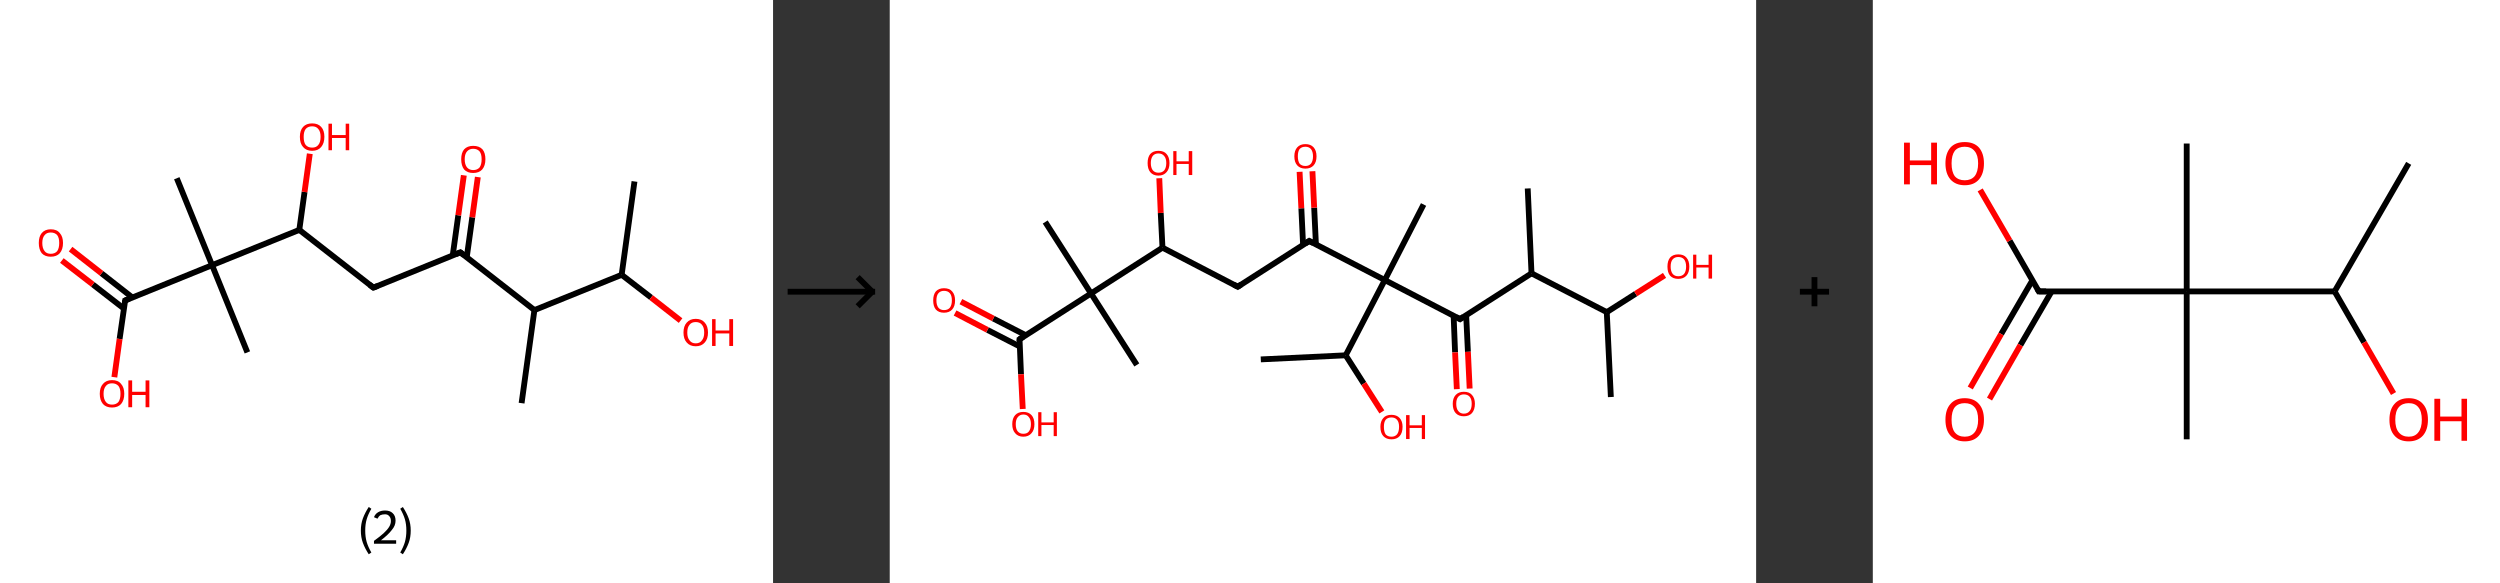 <?xml version='1.0' encoding='ASCII' standalone='yes'?>
<svg xmlns="http://www.w3.org/2000/svg" xmlns:xlink="http://www.w3.org/1999/xlink" version="1.1" width="857.0px" viewBox="0 0 857.0 200.0" height="200.0px">
  <rect x="0" y="0" width="857.0" height="200.0" fill="#333333" stroke="none"/>
  <g>
    <g transform="translate(0, 0) scale(1 1) "><!-- END OF HEADER -->
<rect style="opacity:1.0;fill:#FFFFFF;stroke:none" width="265.0" height="200.0" x="0.0" y="0.0"> </rect>
<path class="bond-0 atom-0 atom-1" d="M 217.5,62.2 L 213.1,94.2" style="fill:none;fill-rule:evenodd;stroke:#000000;stroke-width:2.0px;stroke-linecap:butt;stroke-linejoin:miter;stroke-opacity:1"/>
<path class="bond-1 atom-1 atom-2" d="M 213.1,94.2 L 223.2,102.0" style="fill:none;fill-rule:evenodd;stroke:#000000;stroke-width:2.0px;stroke-linecap:butt;stroke-linejoin:miter;stroke-opacity:1"/>
<path class="bond-1 atom-1 atom-2" d="M 223.2,102.0 L 233.3,109.9" style="fill:none;fill-rule:evenodd;stroke:#FF0000;stroke-width:2.0px;stroke-linecap:butt;stroke-linejoin:miter;stroke-opacity:1"/>
<path class="bond-2 atom-1 atom-3" d="M 213.1,94.2 L 183.2,106.3" style="fill:none;fill-rule:evenodd;stroke:#000000;stroke-width:2.0px;stroke-linecap:butt;stroke-linejoin:miter;stroke-opacity:1"/>
<path class="bond-3 atom-3 atom-4" d="M 183.2,106.3 L 178.8,138.2" style="fill:none;fill-rule:evenodd;stroke:#000000;stroke-width:2.0px;stroke-linecap:butt;stroke-linejoin:miter;stroke-opacity:1"/>
<path class="bond-4 atom-3 atom-5" d="M 183.2,106.3 L 157.8,86.5" style="fill:none;fill-rule:evenodd;stroke:#000000;stroke-width:2.0px;stroke-linecap:butt;stroke-linejoin:miter;stroke-opacity:1"/>
<path class="bond-5 atom-5 atom-6" d="M 160.0,88.2 L 161.9,74.5" style="fill:none;fill-rule:evenodd;stroke:#000000;stroke-width:2.0px;stroke-linecap:butt;stroke-linejoin:miter;stroke-opacity:1"/>
<path class="bond-5 atom-5 atom-6" d="M 161.9,74.5 L 163.8,60.7" style="fill:none;fill-rule:evenodd;stroke:#FF0000;stroke-width:2.0px;stroke-linecap:butt;stroke-linejoin:miter;stroke-opacity:1"/>
<path class="bond-5 atom-5 atom-6" d="M 155.2,87.5 L 157.1,73.8" style="fill:none;fill-rule:evenodd;stroke:#000000;stroke-width:2.0px;stroke-linecap:butt;stroke-linejoin:miter;stroke-opacity:1"/>
<path class="bond-5 atom-5 atom-6" d="M 157.1,73.8 L 159.0,60.1" style="fill:none;fill-rule:evenodd;stroke:#FF0000;stroke-width:2.0px;stroke-linecap:butt;stroke-linejoin:miter;stroke-opacity:1"/>
<path class="bond-6 atom-5 atom-7" d="M 157.8,86.5 L 128.0,98.6" style="fill:none;fill-rule:evenodd;stroke:#000000;stroke-width:2.0px;stroke-linecap:butt;stroke-linejoin:miter;stroke-opacity:1"/>
<path class="bond-7 atom-7 atom-8" d="M 128.0,98.6 L 102.6,78.8" style="fill:none;fill-rule:evenodd;stroke:#000000;stroke-width:2.0px;stroke-linecap:butt;stroke-linejoin:miter;stroke-opacity:1"/>
<path class="bond-8 atom-8 atom-9" d="M 102.6,78.8 L 104.4,65.8" style="fill:none;fill-rule:evenodd;stroke:#000000;stroke-width:2.0px;stroke-linecap:butt;stroke-linejoin:miter;stroke-opacity:1"/>
<path class="bond-8 atom-8 atom-9" d="M 104.4,65.8 L 106.2,52.7" style="fill:none;fill-rule:evenodd;stroke:#FF0000;stroke-width:2.0px;stroke-linecap:butt;stroke-linejoin:miter;stroke-opacity:1"/>
<path class="bond-9 atom-8 atom-10" d="M 102.6,78.8 L 72.7,90.9" style="fill:none;fill-rule:evenodd;stroke:#000000;stroke-width:2.0px;stroke-linecap:butt;stroke-linejoin:miter;stroke-opacity:1"/>
<path class="bond-10 atom-10 atom-11" d="M 72.7,90.9 L 84.8,120.8" style="fill:none;fill-rule:evenodd;stroke:#000000;stroke-width:2.0px;stroke-linecap:butt;stroke-linejoin:miter;stroke-opacity:1"/>
<path class="bond-11 atom-10 atom-12" d="M 72.7,90.9 L 60.6,61.1" style="fill:none;fill-rule:evenodd;stroke:#000000;stroke-width:2.0px;stroke-linecap:butt;stroke-linejoin:miter;stroke-opacity:1"/>
<path class="bond-12 atom-10 atom-13" d="M 72.7,90.9 L 42.9,103.0" style="fill:none;fill-rule:evenodd;stroke:#000000;stroke-width:2.0px;stroke-linecap:butt;stroke-linejoin:miter;stroke-opacity:1"/>
<path class="bond-13 atom-13 atom-14" d="M 45.4,102.0 L 34.8,93.7" style="fill:none;fill-rule:evenodd;stroke:#000000;stroke-width:2.0px;stroke-linecap:butt;stroke-linejoin:miter;stroke-opacity:1"/>
<path class="bond-13 atom-13 atom-14" d="M 34.8,93.7 L 24.2,85.4" style="fill:none;fill-rule:evenodd;stroke:#FF0000;stroke-width:2.0px;stroke-linecap:butt;stroke-linejoin:miter;stroke-opacity:1"/>
<path class="bond-13 atom-13 atom-14" d="M 42.5,105.8 L 31.8,97.5" style="fill:none;fill-rule:evenodd;stroke:#000000;stroke-width:2.0px;stroke-linecap:butt;stroke-linejoin:miter;stroke-opacity:1"/>
<path class="bond-13 atom-13 atom-14" d="M 31.8,97.5 L 21.2,89.3" style="fill:none;fill-rule:evenodd;stroke:#FF0000;stroke-width:2.0px;stroke-linecap:butt;stroke-linejoin:miter;stroke-opacity:1"/>
<path class="bond-14 atom-13 atom-15" d="M 42.9,103.0 L 41.0,116.2" style="fill:none;fill-rule:evenodd;stroke:#000000;stroke-width:2.0px;stroke-linecap:butt;stroke-linejoin:miter;stroke-opacity:1"/>
<path class="bond-14 atom-13 atom-15" d="M 41.0,116.2 L 39.2,129.3" style="fill:none;fill-rule:evenodd;stroke:#FF0000;stroke-width:2.0px;stroke-linecap:butt;stroke-linejoin:miter;stroke-opacity:1"/>
<path d="M 159.1,87.5 L 157.8,86.5 L 156.3,87.1" style="fill:none;stroke:#000000;stroke-width:2.0px;stroke-linecap:butt;stroke-linejoin:miter;stroke-opacity:1;"/>
<path d="M 129.5,98.0 L 128.0,98.6 L 126.7,97.6" style="fill:none;stroke:#000000;stroke-width:2.0px;stroke-linecap:butt;stroke-linejoin:miter;stroke-opacity:1;"/>
<path d="M 44.3,102.4 L 42.9,103.0 L 42.8,103.7" style="fill:none;stroke:#000000;stroke-width:2.0px;stroke-linecap:butt;stroke-linejoin:miter;stroke-opacity:1;"/>
<path class="atom-2" d="M 234.3 114.0 Q 234.3 111.8, 235.4 110.6 Q 236.5 109.3, 238.5 109.3 Q 240.5 109.3, 241.6 110.6 Q 242.7 111.8, 242.7 114.0 Q 242.7 116.2, 241.6 117.4 Q 240.5 118.7, 238.5 118.7 Q 236.5 118.7, 235.4 117.4 Q 234.3 116.2, 234.3 114.0 M 238.5 117.7 Q 239.9 117.7, 240.6 116.7 Q 241.4 115.8, 241.4 114.0 Q 241.4 112.2, 240.6 111.3 Q 239.9 110.4, 238.5 110.4 Q 237.1 110.4, 236.4 111.3 Q 235.6 112.2, 235.6 114.0 Q 235.6 115.8, 236.4 116.7 Q 237.1 117.7, 238.5 117.7 " fill="#FF0000"/>
<path class="atom-2" d="M 244.1 109.4 L 245.3 109.4 L 245.3 113.3 L 250.0 113.3 L 250.0 109.4 L 251.3 109.4 L 251.3 118.6 L 250.0 118.6 L 250.0 114.3 L 245.3 114.3 L 245.3 118.6 L 244.1 118.6 L 244.1 109.4 " fill="#FF0000"/>
<path class="atom-6" d="M 158.1 54.6 Q 158.1 52.4, 159.1 51.2 Q 160.2 50.0, 162.2 50.0 Q 164.3 50.0, 165.4 51.2 Q 166.4 52.4, 166.4 54.6 Q 166.4 56.8, 165.3 58.1 Q 164.2 59.3, 162.2 59.3 Q 160.2 59.3, 159.1 58.1 Q 158.1 56.8, 158.1 54.6 M 162.2 58.3 Q 163.6 58.3, 164.4 57.4 Q 165.1 56.4, 165.1 54.6 Q 165.1 52.8, 164.4 51.9 Q 163.6 51.0, 162.2 51.0 Q 160.9 51.0, 160.1 51.9 Q 159.3 52.8, 159.3 54.6 Q 159.3 56.4, 160.1 57.4 Q 160.9 58.3, 162.2 58.3 " fill="#FF0000"/>
<path class="atom-9" d="M 102.8 46.9 Q 102.8 44.7, 103.9 43.5 Q 105.0 42.3, 107.0 42.3 Q 109.0 42.3, 110.1 43.5 Q 111.2 44.7, 111.2 46.9 Q 111.2 49.1, 110.1 50.4 Q 109.0 51.7, 107.0 51.7 Q 105.0 51.7, 103.9 50.4 Q 102.8 49.2, 102.8 46.9 M 107.0 50.6 Q 108.4 50.6, 109.1 49.7 Q 109.9 48.8, 109.9 46.9 Q 109.9 45.1, 109.1 44.2 Q 108.4 43.3, 107.0 43.3 Q 105.6 43.3, 104.8 44.2 Q 104.1 45.1, 104.1 46.9 Q 104.1 48.8, 104.8 49.7 Q 105.6 50.6, 107.0 50.6 " fill="#FF0000"/>
<path class="atom-9" d="M 112.6 42.4 L 113.8 42.4 L 113.8 46.3 L 118.5 46.3 L 118.5 42.4 L 119.7 42.4 L 119.7 51.5 L 118.5 51.5 L 118.5 47.3 L 113.8 47.3 L 113.8 51.5 L 112.6 51.5 L 112.6 42.4 " fill="#FF0000"/>
<path class="atom-14" d="M 13.3 83.3 Q 13.3 81.1, 14.3 79.9 Q 15.4 78.6, 17.4 78.6 Q 19.5 78.6, 20.5 79.9 Q 21.6 81.1, 21.6 83.3 Q 21.6 85.5, 20.5 86.8 Q 19.4 88.0, 17.4 88.0 Q 15.4 88.0, 14.3 86.8 Q 13.3 85.5, 13.3 83.3 M 17.4 87.0 Q 18.8 87.0, 19.6 86.1 Q 20.3 85.1, 20.3 83.3 Q 20.3 81.5, 19.6 80.6 Q 18.8 79.7, 17.4 79.7 Q 16.0 79.7, 15.3 80.6 Q 14.5 81.5, 14.5 83.3 Q 14.5 85.1, 15.3 86.1 Q 16.0 87.0, 17.4 87.0 " fill="#FF0000"/>
<path class="atom-15" d="M 34.2 135.0 Q 34.2 132.8, 35.3 131.6 Q 36.4 130.3, 38.4 130.3 Q 40.5 130.3, 41.5 131.6 Q 42.6 132.8, 42.6 135.0 Q 42.6 137.2, 41.5 138.5 Q 40.4 139.7, 38.4 139.7 Q 36.4 139.7, 35.3 138.5 Q 34.2 137.2, 34.2 135.0 M 38.4 138.7 Q 39.8 138.7, 40.6 137.8 Q 41.3 136.8, 41.3 135.0 Q 41.3 133.2, 40.6 132.3 Q 39.8 131.4, 38.4 131.4 Q 37.0 131.4, 36.3 132.3 Q 35.5 133.2, 35.5 135.0 Q 35.5 136.8, 36.3 137.8 Q 37.0 138.7, 38.4 138.7 " fill="#FF0000"/>
<path class="atom-15" d="M 44.0 130.4 L 45.3 130.4 L 45.3 134.3 L 49.9 134.3 L 49.9 130.4 L 51.2 130.4 L 51.2 139.6 L 49.9 139.6 L 49.9 135.4 L 45.3 135.4 L 45.3 139.6 L 44.0 139.6 L 44.0 130.4 " fill="#FF0000"/>
<path class="legend" d="M 123.7 181.9 Q 123.7 179.6, 124.4 177.7 Q 125.1 175.8, 126.4 173.8 L 127.3 174.4 Q 126.2 176.3, 125.7 178.0 Q 125.2 179.7, 125.2 181.9 Q 125.2 184.0, 125.7 185.8 Q 126.2 187.5, 127.3 189.4 L 126.4 190.0 Q 125.1 188.0, 124.4 186.1 Q 123.7 184.2, 123.7 181.9 " fill="#000000"/>
<path class="legend" d="M 128.2 177.3 Q 128.6 176.2, 129.6 175.6 Q 130.6 175.0, 132.0 175.0 Q 133.7 175.0, 134.6 175.9 Q 135.6 176.8, 135.6 178.5 Q 135.6 180.2, 134.3 181.7 Q 133.1 183.3, 130.6 185.2 L 135.8 185.2 L 135.8 186.4 L 128.2 186.4 L 128.2 185.4 Q 130.3 183.9, 131.5 182.8 Q 132.8 181.6, 133.4 180.6 Q 134.0 179.6, 134.0 178.6 Q 134.0 177.5, 133.4 176.9 Q 132.9 176.3, 132.0 176.3 Q 131.1 176.3, 130.4 176.6 Q 129.8 177.0, 129.4 177.8 L 128.2 177.3 " fill="#000000"/>
<path class="legend" d="M 140.8 181.9 Q 140.8 184.2, 140.1 186.1 Q 139.4 188.0, 138.1 190.0 L 137.2 189.4 Q 138.3 187.5, 138.8 185.8 Q 139.3 184.0, 139.3 181.9 Q 139.3 179.7, 138.8 178.0 Q 138.3 176.3, 137.2 174.4 L 138.1 173.8 Q 139.4 175.8, 140.1 177.7 Q 140.8 179.6, 140.8 181.9 " fill="#000000"/>
</g>
    <g transform="translate(265.0, 0) scale(1 1) "><line x1="5" y1="100" x2="35" y2="100" style="stroke:rgb(0,0,0);stroke-width:2"/>
  <line x1="34" y1="100" x2="29" y2="95" style="stroke:rgb(0,0,0);stroke-width:2"/>
  <line x1="34" y1="100" x2="29" y2="105" style="stroke:rgb(0,0,0);stroke-width:2"/>
</g>
    <g transform="translate(305.0, 0) scale(1 1) "><!-- END OF HEADER -->
<rect style="opacity:1.0;fill:#FFFFFF;stroke:none" width="297.0" height="200.0" x="0.0" y="0.0"> </rect>
<path class="bond-0 atom-0 atom-1" d="M 247.2,136.1 L 245.8,107.0" style="fill:none;fill-rule:evenodd;stroke:#000000;stroke-width:2.0px;stroke-linecap:butt;stroke-linejoin:miter;stroke-opacity:1"/>
<path class="bond-1 atom-1 atom-2" d="M 245.8,107.0 L 255.7,100.7" style="fill:none;fill-rule:evenodd;stroke:#000000;stroke-width:2.0px;stroke-linecap:butt;stroke-linejoin:miter;stroke-opacity:1"/>
<path class="bond-1 atom-1 atom-2" d="M 255.7,100.7 L 265.6,94.4" style="fill:none;fill-rule:evenodd;stroke:#FF0000;stroke-width:2.0px;stroke-linecap:butt;stroke-linejoin:miter;stroke-opacity:1"/>
<path class="bond-2 atom-1 atom-3" d="M 245.8,107.0 L 220.0,93.7" style="fill:none;fill-rule:evenodd;stroke:#000000;stroke-width:2.0px;stroke-linecap:butt;stroke-linejoin:miter;stroke-opacity:1"/>
<path class="bond-3 atom-3 atom-4" d="M 220.0,93.7 L 218.7,64.6" style="fill:none;fill-rule:evenodd;stroke:#000000;stroke-width:2.0px;stroke-linecap:butt;stroke-linejoin:miter;stroke-opacity:1"/>
<path class="bond-4 atom-3 atom-5" d="M 220.0,93.7 L 195.5,109.4" style="fill:none;fill-rule:evenodd;stroke:#000000;stroke-width:2.0px;stroke-linecap:butt;stroke-linejoin:miter;stroke-opacity:1"/>
<path class="bond-5 atom-5 atom-6" d="M 193.3,108.2 L 193.8,120.8" style="fill:none;fill-rule:evenodd;stroke:#000000;stroke-width:2.0px;stroke-linecap:butt;stroke-linejoin:miter;stroke-opacity:1"/>
<path class="bond-5 atom-5 atom-6" d="M 193.8,120.8 L 194.4,133.4" style="fill:none;fill-rule:evenodd;stroke:#FF0000;stroke-width:2.0px;stroke-linecap:butt;stroke-linejoin:miter;stroke-opacity:1"/>
<path class="bond-5 atom-5 atom-6" d="M 197.6,108.0 L 198.2,120.6" style="fill:none;fill-rule:evenodd;stroke:#000000;stroke-width:2.0px;stroke-linecap:butt;stroke-linejoin:miter;stroke-opacity:1"/>
<path class="bond-5 atom-5 atom-6" d="M 198.2,120.6 L 198.8,133.2" style="fill:none;fill-rule:evenodd;stroke:#FF0000;stroke-width:2.0px;stroke-linecap:butt;stroke-linejoin:miter;stroke-opacity:1"/>
<path class="bond-6 atom-5 atom-7" d="M 195.5,109.4 L 169.7,96.0" style="fill:none;fill-rule:evenodd;stroke:#000000;stroke-width:2.0px;stroke-linecap:butt;stroke-linejoin:miter;stroke-opacity:1"/>
<path class="bond-7 atom-7 atom-8" d="M 169.7,96.0 L 183.0,70.1" style="fill:none;fill-rule:evenodd;stroke:#000000;stroke-width:2.0px;stroke-linecap:butt;stroke-linejoin:miter;stroke-opacity:1"/>
<path class="bond-8 atom-7 atom-9" d="M 169.7,96.0 L 143.8,82.6" style="fill:none;fill-rule:evenodd;stroke:#000000;stroke-width:2.0px;stroke-linecap:butt;stroke-linejoin:miter;stroke-opacity:1"/>
<path class="bond-9 atom-9 atom-10" d="M 146.1,83.8 L 145.5,71.2" style="fill:none;fill-rule:evenodd;stroke:#000000;stroke-width:2.0px;stroke-linecap:butt;stroke-linejoin:miter;stroke-opacity:1"/>
<path class="bond-9 atom-9 atom-10" d="M 145.5,71.2 L 144.9,58.7" style="fill:none;fill-rule:evenodd;stroke:#FF0000;stroke-width:2.0px;stroke-linecap:butt;stroke-linejoin:miter;stroke-opacity:1"/>
<path class="bond-9 atom-9 atom-10" d="M 141.7,84.0 L 141.1,71.4" style="fill:none;fill-rule:evenodd;stroke:#000000;stroke-width:2.0px;stroke-linecap:butt;stroke-linejoin:miter;stroke-opacity:1"/>
<path class="bond-9 atom-9 atom-10" d="M 141.1,71.4 L 140.5,58.9" style="fill:none;fill-rule:evenodd;stroke:#FF0000;stroke-width:2.0px;stroke-linecap:butt;stroke-linejoin:miter;stroke-opacity:1"/>
<path class="bond-10 atom-9 atom-11" d="M 143.8,82.6 L 119.3,98.3" style="fill:none;fill-rule:evenodd;stroke:#000000;stroke-width:2.0px;stroke-linecap:butt;stroke-linejoin:miter;stroke-opacity:1"/>
<path class="bond-11 atom-11 atom-12" d="M 119.3,98.3 L 93.5,84.9" style="fill:none;fill-rule:evenodd;stroke:#000000;stroke-width:2.0px;stroke-linecap:butt;stroke-linejoin:miter;stroke-opacity:1"/>
<path class="bond-12 atom-12 atom-13" d="M 93.5,84.9 L 92.9,73.0" style="fill:none;fill-rule:evenodd;stroke:#000000;stroke-width:2.0px;stroke-linecap:butt;stroke-linejoin:miter;stroke-opacity:1"/>
<path class="bond-12 atom-12 atom-13" d="M 92.9,73.0 L 92.4,61.1" style="fill:none;fill-rule:evenodd;stroke:#FF0000;stroke-width:2.0px;stroke-linecap:butt;stroke-linejoin:miter;stroke-opacity:1"/>
<path class="bond-13 atom-12 atom-14" d="M 93.5,84.9 L 69.0,100.6" style="fill:none;fill-rule:evenodd;stroke:#000000;stroke-width:2.0px;stroke-linecap:butt;stroke-linejoin:miter;stroke-opacity:1"/>
<path class="bond-14 atom-14 atom-15" d="M 69.0,100.6 L 84.7,125.1" style="fill:none;fill-rule:evenodd;stroke:#000000;stroke-width:2.0px;stroke-linecap:butt;stroke-linejoin:miter;stroke-opacity:1"/>
<path class="bond-15 atom-14 atom-16" d="M 69.0,100.6 L 53.3,76.1" style="fill:none;fill-rule:evenodd;stroke:#000000;stroke-width:2.0px;stroke-linecap:butt;stroke-linejoin:miter;stroke-opacity:1"/>
<path class="bond-16 atom-14 atom-17" d="M 69.0,100.6 L 44.5,116.3" style="fill:none;fill-rule:evenodd;stroke:#000000;stroke-width:2.0px;stroke-linecap:butt;stroke-linejoin:miter;stroke-opacity:1"/>
<path class="bond-17 atom-17 atom-18" d="M 46.6,114.9 L 35.5,109.2" style="fill:none;fill-rule:evenodd;stroke:#000000;stroke-width:2.0px;stroke-linecap:butt;stroke-linejoin:miter;stroke-opacity:1"/>
<path class="bond-17 atom-17 atom-18" d="M 35.5,109.2 L 24.4,103.4" style="fill:none;fill-rule:evenodd;stroke:#FF0000;stroke-width:2.0px;stroke-linecap:butt;stroke-linejoin:miter;stroke-opacity:1"/>
<path class="bond-17 atom-17 atom-18" d="M 44.6,118.8 L 33.5,113.1" style="fill:none;fill-rule:evenodd;stroke:#000000;stroke-width:2.0px;stroke-linecap:butt;stroke-linejoin:miter;stroke-opacity:1"/>
<path class="bond-17 atom-17 atom-18" d="M 33.5,113.1 L 22.4,107.3" style="fill:none;fill-rule:evenodd;stroke:#FF0000;stroke-width:2.0px;stroke-linecap:butt;stroke-linejoin:miter;stroke-opacity:1"/>
<path class="bond-18 atom-17 atom-19" d="M 44.5,116.3 L 45.0,128.3" style="fill:none;fill-rule:evenodd;stroke:#000000;stroke-width:2.0px;stroke-linecap:butt;stroke-linejoin:miter;stroke-opacity:1"/>
<path class="bond-18 atom-17 atom-19" d="M 45.0,128.3 L 45.6,140.2" style="fill:none;fill-rule:evenodd;stroke:#FF0000;stroke-width:2.0px;stroke-linecap:butt;stroke-linejoin:miter;stroke-opacity:1"/>
<path class="bond-19 atom-7 atom-20" d="M 169.7,96.0 L 156.3,121.8" style="fill:none;fill-rule:evenodd;stroke:#000000;stroke-width:2.0px;stroke-linecap:butt;stroke-linejoin:miter;stroke-opacity:1"/>
<path class="bond-20 atom-20 atom-21" d="M 156.3,121.8 L 127.2,123.2" style="fill:none;fill-rule:evenodd;stroke:#000000;stroke-width:2.0px;stroke-linecap:butt;stroke-linejoin:miter;stroke-opacity:1"/>
<path class="bond-21 atom-20 atom-22" d="M 156.3,121.8 L 162.5,131.5" style="fill:none;fill-rule:evenodd;stroke:#000000;stroke-width:2.0px;stroke-linecap:butt;stroke-linejoin:miter;stroke-opacity:1"/>
<path class="bond-21 atom-20 atom-22" d="M 162.5,131.5 L 168.7,141.2" style="fill:none;fill-rule:evenodd;stroke:#FF0000;stroke-width:2.0px;stroke-linecap:butt;stroke-linejoin:miter;stroke-opacity:1"/>
<path d="M 196.7,108.6 L 195.5,109.4 L 194.2,108.7" style="fill:none;stroke:#000000;stroke-width:2.0px;stroke-linecap:butt;stroke-linejoin:miter;stroke-opacity:1;"/>
<path d="M 145.1,83.3 L 143.8,82.6 L 142.6,83.4" style="fill:none;stroke:#000000;stroke-width:2.0px;stroke-linecap:butt;stroke-linejoin:miter;stroke-opacity:1;"/>
<path d="M 120.5,97.5 L 119.3,98.3 L 118.0,97.6" style="fill:none;stroke:#000000;stroke-width:2.0px;stroke-linecap:butt;stroke-linejoin:miter;stroke-opacity:1;"/>
<path d="M 45.7,115.5 L 44.5,116.3 L 44.5,116.9" style="fill:none;stroke:#000000;stroke-width:2.0px;stroke-linecap:butt;stroke-linejoin:miter;stroke-opacity:1;"/>
<path class="atom-2" d="M 266.6 91.4 Q 266.6 89.4, 267.5 88.3 Q 268.5 87.2, 270.3 87.2 Q 272.2 87.2, 273.1 88.3 Q 274.1 89.4, 274.1 91.4 Q 274.1 93.4, 273.1 94.5 Q 272.1 95.6, 270.3 95.6 Q 268.5 95.6, 267.5 94.5 Q 266.6 93.4, 266.6 91.4 M 270.3 94.7 Q 271.6 94.7, 272.3 93.9 Q 273.0 93.0, 273.0 91.4 Q 273.0 89.8, 272.3 88.9 Q 271.6 88.1, 270.3 88.1 Q 269.1 88.1, 268.4 88.9 Q 267.7 89.7, 267.7 91.4 Q 267.7 93.0, 268.4 93.9 Q 269.1 94.7, 270.3 94.7 " fill="#FF0000"/>
<path class="atom-2" d="M 275.4 87.3 L 276.5 87.3 L 276.5 90.8 L 280.7 90.8 L 280.7 87.3 L 281.9 87.3 L 281.9 95.5 L 280.7 95.5 L 280.7 91.7 L 276.5 91.7 L 276.5 95.5 L 275.4 95.5 L 275.4 87.3 " fill="#FF0000"/>
<path class="atom-6" d="M 193.0 138.4 Q 193.0 136.5, 194.0 135.4 Q 195.0 134.3, 196.8 134.3 Q 198.7 134.3, 199.6 135.4 Q 200.6 136.5, 200.6 138.4 Q 200.6 140.4, 199.6 141.6 Q 198.6 142.7, 196.8 142.7 Q 195.0 142.7, 194.0 141.6 Q 193.0 140.5, 193.0 138.4 M 196.8 141.8 Q 198.1 141.8, 198.8 140.9 Q 199.5 140.1, 199.5 138.4 Q 199.5 136.8, 198.8 136.0 Q 198.1 135.2, 196.8 135.2 Q 195.6 135.2, 194.9 136.0 Q 194.2 136.8, 194.2 138.4 Q 194.2 140.1, 194.9 140.9 Q 195.6 141.8, 196.8 141.8 " fill="#FF0000"/>
<path class="atom-10" d="M 138.7 53.6 Q 138.7 51.6, 139.7 50.5 Q 140.7 49.4, 142.5 49.4 Q 144.3 49.4, 145.3 50.5 Q 146.3 51.6, 146.3 53.6 Q 146.3 55.6, 145.3 56.7 Q 144.3 57.8, 142.5 57.8 Q 140.7 57.8, 139.7 56.7 Q 138.7 55.6, 138.7 53.6 M 142.5 56.9 Q 143.7 56.9, 144.4 56.1 Q 145.1 55.2, 145.1 53.6 Q 145.1 52.0, 144.4 51.1 Q 143.7 50.3, 142.5 50.3 Q 141.2 50.3, 140.5 51.1 Q 139.9 51.9, 139.9 53.6 Q 139.9 55.2, 140.5 56.1 Q 141.2 56.9, 142.5 56.9 " fill="#FF0000"/>
<path class="atom-13" d="M 88.4 55.9 Q 88.4 53.9, 89.3 52.8 Q 90.3 51.7, 92.1 51.7 Q 94.0 51.7, 94.9 52.8 Q 95.9 53.9, 95.9 55.9 Q 95.9 57.9, 94.9 59.0 Q 93.9 60.2, 92.1 60.2 Q 90.3 60.2, 89.3 59.0 Q 88.4 57.9, 88.4 55.9 M 92.1 59.2 Q 93.4 59.2, 94.1 58.4 Q 94.8 57.5, 94.8 55.9 Q 94.8 54.3, 94.1 53.5 Q 93.4 52.6, 92.1 52.6 Q 90.9 52.6, 90.2 53.4 Q 89.5 54.3, 89.5 55.9 Q 89.5 57.5, 90.2 58.4 Q 90.9 59.2, 92.1 59.2 " fill="#FF0000"/>
<path class="atom-13" d="M 97.2 51.8 L 98.3 51.8 L 98.3 55.3 L 102.5 55.3 L 102.5 51.8 L 103.7 51.8 L 103.7 60.0 L 102.5 60.0 L 102.5 56.2 L 98.3 56.2 L 98.3 60.0 L 97.2 60.0 L 97.2 51.8 " fill="#FF0000"/>
<path class="atom-18" d="M 14.9 103.0 Q 14.9 101.0, 15.8 99.9 Q 16.8 98.8, 18.6 98.8 Q 20.5 98.8, 21.4 99.9 Q 22.4 101.0, 22.4 103.0 Q 22.4 105.0, 21.4 106.1 Q 20.4 107.2, 18.6 107.2 Q 16.8 107.2, 15.8 106.1 Q 14.9 105.0, 14.9 103.0 M 18.6 106.3 Q 19.9 106.3, 20.6 105.5 Q 21.3 104.6, 21.3 103.0 Q 21.3 101.3, 20.6 100.5 Q 19.9 99.7, 18.6 99.7 Q 17.4 99.7, 16.7 100.5 Q 16.0 101.3, 16.0 103.0 Q 16.0 104.6, 16.7 105.5 Q 17.4 106.3, 18.6 106.3 " fill="#FF0000"/>
<path class="atom-19" d="M 42.0 145.4 Q 42.0 143.4, 43.0 142.3 Q 44.0 141.2, 45.8 141.2 Q 47.6 141.2, 48.6 142.3 Q 49.6 143.4, 49.6 145.4 Q 49.6 147.4, 48.6 148.5 Q 47.6 149.7, 45.8 149.7 Q 44.0 149.7, 43.0 148.5 Q 42.0 147.4, 42.0 145.4 M 45.8 148.7 Q 47.1 148.7, 47.7 147.9 Q 48.4 147.0, 48.4 145.4 Q 48.4 143.8, 47.7 143.0 Q 47.1 142.1, 45.8 142.1 Q 44.6 142.1, 43.9 143.0 Q 43.2 143.8, 43.2 145.4 Q 43.2 147.1, 43.9 147.9 Q 44.6 148.7, 45.8 148.7 " fill="#FF0000"/>
<path class="atom-19" d="M 50.9 141.3 L 52.0 141.3 L 52.0 144.8 L 56.2 144.8 L 56.2 141.3 L 57.3 141.3 L 57.3 149.5 L 56.2 149.5 L 56.2 145.7 L 52.0 145.7 L 52.0 149.5 L 50.9 149.5 L 50.9 141.3 " fill="#FF0000"/>
<path class="atom-22" d="M 168.2 146.3 Q 168.2 144.4, 169.2 143.3 Q 170.1 142.2, 172.0 142.2 Q 173.8 142.2, 174.8 143.3 Q 175.8 144.4, 175.8 146.3 Q 175.8 148.4, 174.8 149.5 Q 173.8 150.6, 172.0 150.6 Q 170.2 150.6, 169.2 149.5 Q 168.2 148.4, 168.2 146.3 M 172.0 149.7 Q 173.2 149.7, 173.9 148.9 Q 174.6 148.0, 174.6 146.3 Q 174.6 144.7, 173.9 143.9 Q 173.2 143.1, 172.0 143.1 Q 170.7 143.1, 170.0 143.9 Q 169.4 144.7, 169.4 146.3 Q 169.4 148.0, 170.0 148.9 Q 170.7 149.7, 172.0 149.7 " fill="#FF0000"/>
<path class="atom-22" d="M 177.0 142.3 L 178.2 142.3 L 178.2 145.8 L 182.4 145.8 L 182.4 142.3 L 183.5 142.3 L 183.5 150.5 L 182.4 150.5 L 182.4 146.7 L 178.2 146.7 L 178.2 150.5 L 177.0 150.5 L 177.0 142.3 " fill="#FF0000"/>
</g>
    <g transform="translate(602.0, 0) scale(1 1) "><line x1="15" y1="100" x2="25" y2="100" style="stroke:rgb(0,0,0);stroke-width:2"/>
  <line x1="20" y1="95" x2="20" y2="105" style="stroke:rgb(0,0,0);stroke-width:2"/>
</g>
    <g transform="translate(642.0, 0) scale(1 1) "><!-- END OF HEADER -->
<rect style="opacity:1.0;fill:#FFFFFF;stroke:none" width="215.0" height="200.0" x="0.0" y="0.0"> </rect>
<path class="bond-0 atom-0 atom-1" d="M 183.7,56.0 L 158.3,99.9" style="fill:none;fill-rule:evenodd;stroke:#000000;stroke-width:2.0px;stroke-linecap:butt;stroke-linejoin:miter;stroke-opacity:1"/>
<path class="bond-1 atom-1 atom-2" d="M 158.3,99.9 L 168.4,117.4" style="fill:none;fill-rule:evenodd;stroke:#000000;stroke-width:2.0px;stroke-linecap:butt;stroke-linejoin:miter;stroke-opacity:1"/>
<path class="bond-1 atom-1 atom-2" d="M 168.4,117.4 L 178.5,134.9" style="fill:none;fill-rule:evenodd;stroke:#FF0000;stroke-width:2.0px;stroke-linecap:butt;stroke-linejoin:miter;stroke-opacity:1"/>
<path class="bond-2 atom-1 atom-3" d="M 158.3,99.9 L 107.6,99.9" style="fill:none;fill-rule:evenodd;stroke:#000000;stroke-width:2.0px;stroke-linecap:butt;stroke-linejoin:miter;stroke-opacity:1"/>
<path class="bond-3 atom-3 atom-4" d="M 107.6,99.9 L 107.6,49.2" style="fill:none;fill-rule:evenodd;stroke:#000000;stroke-width:2.0px;stroke-linecap:butt;stroke-linejoin:miter;stroke-opacity:1"/>
<path class="bond-4 atom-3 atom-5" d="M 107.6,99.9 L 107.6,150.6" style="fill:none;fill-rule:evenodd;stroke:#000000;stroke-width:2.0px;stroke-linecap:butt;stroke-linejoin:miter;stroke-opacity:1"/>
<path class="bond-5 atom-3 atom-6" d="M 107.6,99.9 L 56.9,99.9" style="fill:none;fill-rule:evenodd;stroke:#000000;stroke-width:2.0px;stroke-linecap:butt;stroke-linejoin:miter;stroke-opacity:1"/>
<path class="bond-6 atom-6 atom-7" d="M 54.7,96.1 L 44.0,114.5" style="fill:none;fill-rule:evenodd;stroke:#000000;stroke-width:2.0px;stroke-linecap:butt;stroke-linejoin:miter;stroke-opacity:1"/>
<path class="bond-6 atom-6 atom-7" d="M 44.0,114.5 L 33.4,133.0" style="fill:none;fill-rule:evenodd;stroke:#FF0000;stroke-width:2.0px;stroke-linecap:butt;stroke-linejoin:miter;stroke-opacity:1"/>
<path class="bond-6 atom-6 atom-7" d="M 61.3,99.9 L 50.6,118.3" style="fill:none;fill-rule:evenodd;stroke:#000000;stroke-width:2.0px;stroke-linecap:butt;stroke-linejoin:miter;stroke-opacity:1"/>
<path class="bond-6 atom-6 atom-7" d="M 50.6,118.3 L 40.0,136.8" style="fill:none;fill-rule:evenodd;stroke:#FF0000;stroke-width:2.0px;stroke-linecap:butt;stroke-linejoin:miter;stroke-opacity:1"/>
<path class="bond-7 atom-6 atom-8" d="M 56.9,99.9 L 46.9,82.5" style="fill:none;fill-rule:evenodd;stroke:#000000;stroke-width:2.0px;stroke-linecap:butt;stroke-linejoin:miter;stroke-opacity:1"/>
<path class="bond-7 atom-6 atom-8" d="M 46.9,82.5 L 36.8,65.1" style="fill:none;fill-rule:evenodd;stroke:#FF0000;stroke-width:2.0px;stroke-linecap:butt;stroke-linejoin:miter;stroke-opacity:1"/>
<path d="M 59.4,99.9 L 56.9,99.9 L 56.4,99.0" style="fill:none;stroke:#000000;stroke-width:2.0px;stroke-linecap:butt;stroke-linejoin:miter;stroke-opacity:1;"/>
<path class="atom-2" d="M 177.1 143.9 Q 177.1 140.4, 178.8 138.5 Q 180.5 136.5, 183.7 136.5 Q 186.9 136.5, 188.6 138.5 Q 190.3 140.4, 190.3 143.9 Q 190.3 147.3, 188.6 149.3 Q 186.8 151.3, 183.7 151.3 Q 180.5 151.3, 178.8 149.3 Q 177.1 147.4, 177.1 143.9 M 183.7 149.7 Q 185.9 149.7, 187.0 148.2 Q 188.2 146.7, 188.2 143.9 Q 188.2 141.0, 187.0 139.6 Q 185.9 138.2, 183.7 138.2 Q 181.5 138.2, 180.3 139.6 Q 179.1 141.0, 179.1 143.9 Q 179.1 146.8, 180.3 148.2 Q 181.5 149.7, 183.7 149.7 " fill="#FF0000"/>
<path class="atom-2" d="M 192.5 136.7 L 194.5 136.7 L 194.5 142.8 L 201.8 142.8 L 201.8 136.7 L 203.7 136.7 L 203.7 151.1 L 201.8 151.1 L 201.8 144.4 L 194.5 144.4 L 194.5 151.1 L 192.5 151.1 L 192.5 136.7 " fill="#FF0000"/>
<path class="atom-7" d="M 24.9 143.9 Q 24.9 140.4, 26.6 138.5 Q 28.3 136.5, 31.5 136.5 Q 34.7 136.5, 36.4 138.5 Q 38.1 140.4, 38.1 143.9 Q 38.1 147.3, 36.4 149.3 Q 34.7 151.3, 31.5 151.3 Q 28.4 151.3, 26.6 149.3 Q 24.9 147.4, 24.9 143.9 M 31.5 149.7 Q 33.7 149.7, 34.9 148.2 Q 36.1 146.7, 36.1 143.9 Q 36.1 141.0, 34.9 139.6 Q 33.7 138.2, 31.5 138.2 Q 29.3 138.2, 28.1 139.6 Q 27.0 141.0, 27.0 143.9 Q 27.0 146.8, 28.1 148.2 Q 29.3 149.7, 31.5 149.7 " fill="#FF0000"/>
<path class="atom-8" d="M 10.7 48.9 L 12.7 48.9 L 12.7 55.0 L 20.0 55.0 L 20.0 48.9 L 22.0 48.9 L 22.0 63.2 L 20.0 63.2 L 20.0 56.6 L 12.7 56.6 L 12.7 63.2 L 10.7 63.2 L 10.7 48.9 " fill="#FF0000"/>
<path class="atom-8" d="M 24.9 56.0 Q 24.9 52.6, 26.6 50.6 Q 28.3 48.7, 31.5 48.7 Q 34.7 48.7, 36.4 50.6 Q 38.1 52.6, 38.1 56.0 Q 38.1 59.5, 36.4 61.5 Q 34.7 63.5, 31.5 63.5 Q 28.4 63.5, 26.6 61.5 Q 24.9 59.5, 24.9 56.0 M 31.5 61.8 Q 33.7 61.8, 34.9 60.4 Q 36.1 58.9, 36.1 56.0 Q 36.1 53.2, 34.9 51.8 Q 33.7 50.3, 31.5 50.3 Q 29.3 50.3, 28.1 51.7 Q 27.0 53.2, 27.0 56.0 Q 27.0 58.9, 28.1 60.4 Q 29.3 61.8, 31.5 61.8 " fill="#FF0000"/>
</g>
  </g>
</svg>
